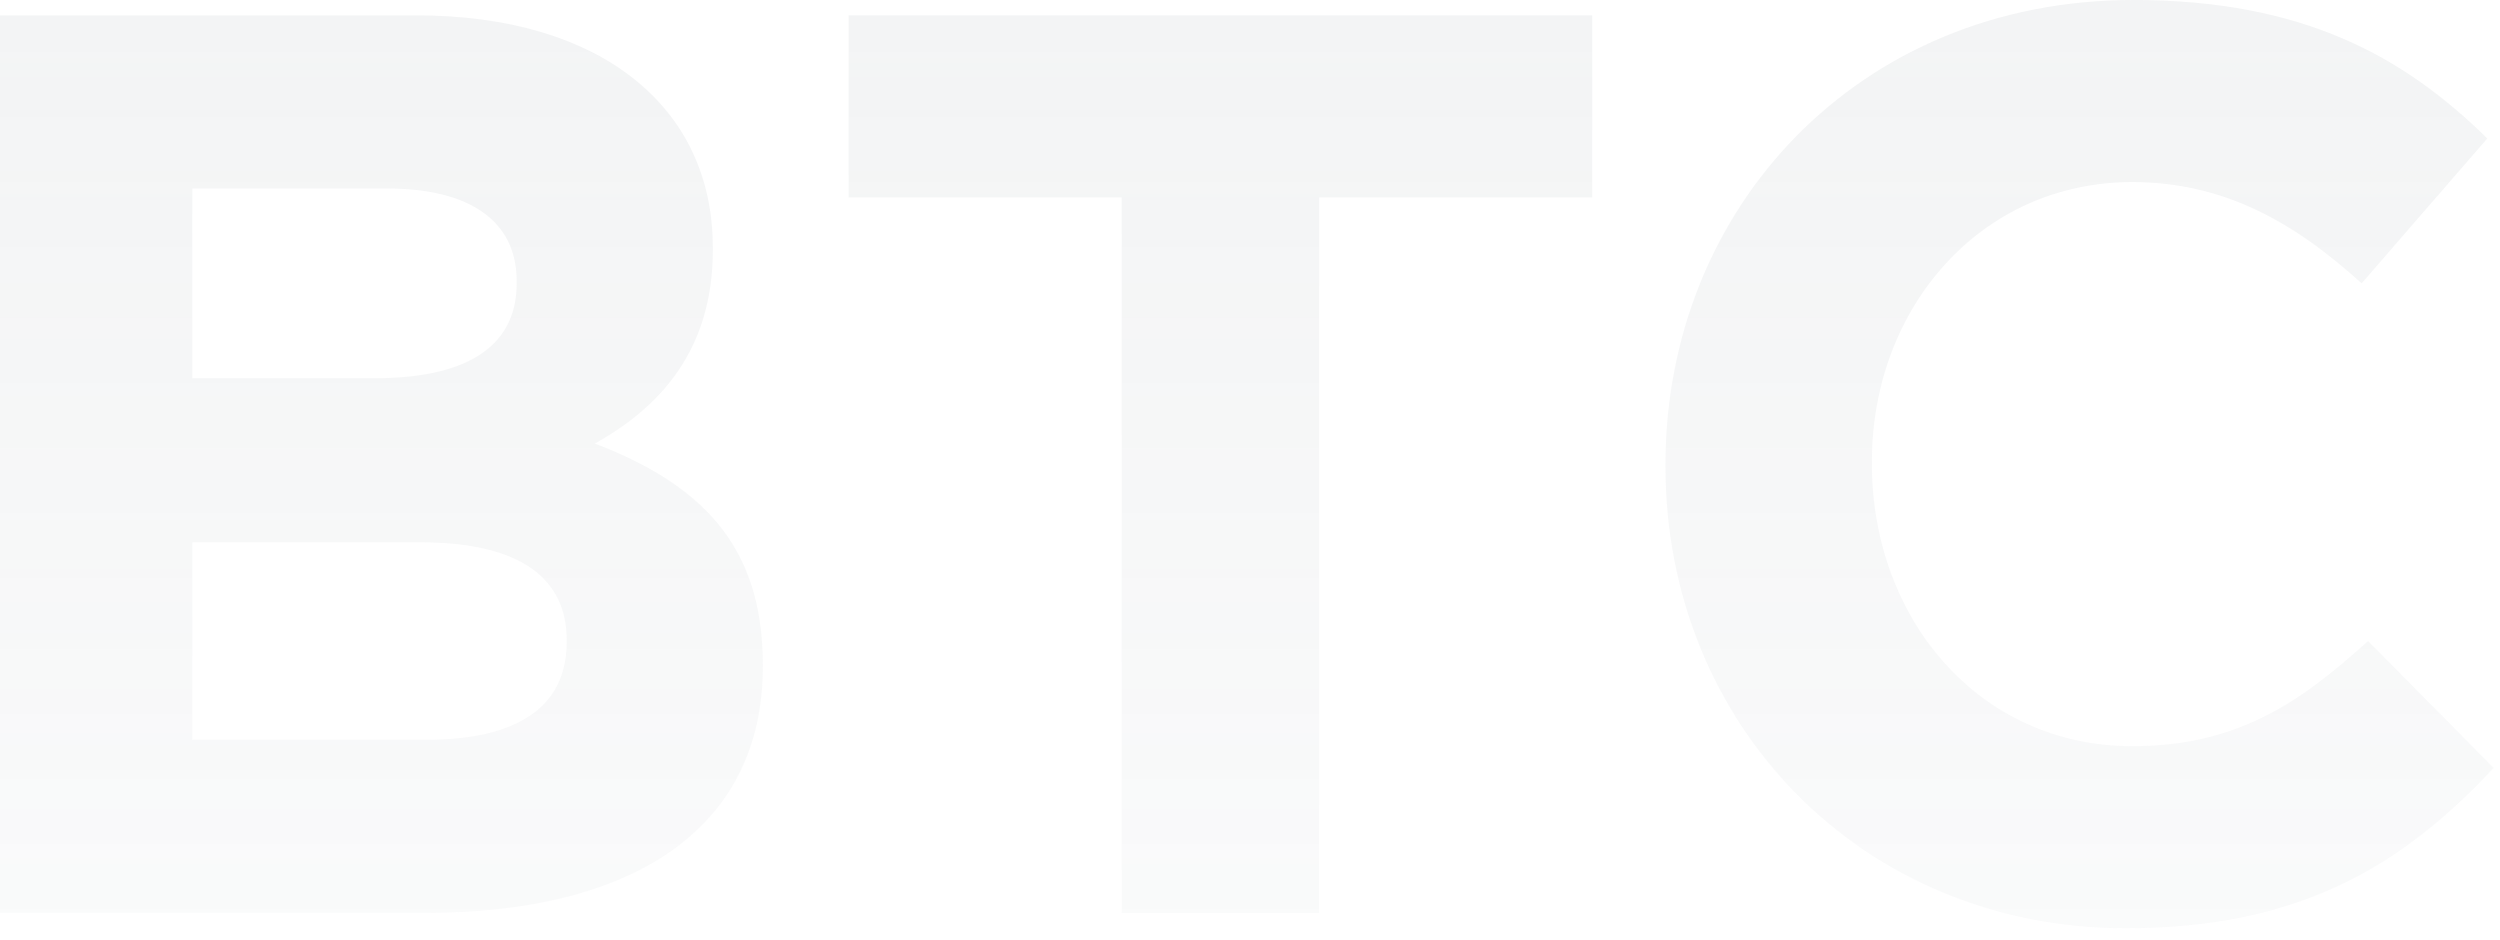 <svg
      width="117"
      height="44"
      viewBox="0 0 117 44"
      fill="none"
      xmlns="http://www.w3.org/2000/svg"
    >
      <g opacity="0.1">
        <path
          d="M35.7 31.2V31.08C35.7 25.44 32.7 22.62 27.84 20.76C30.84 19.08 33.36 16.44 33.36 11.7V11.58C33.36 4.98 28.08 0.72 19.5 0.72H0V42.72H19.98C29.46 42.72 35.7 38.88 35.7 31.2ZM24.18 13.26C24.18 16.38 21.6 17.7 17.52 17.7H9V8.82H18.12C22.02 8.82 24.18 10.38 24.18 13.14V13.26ZM26.52 30.06C26.52 33.18 24.06 34.62 19.98 34.62H9V25.38H19.68C24.42 25.38 26.52 27.12 26.52 29.94V30.06Z"
          fill="url(#paint0_linear_1536_247)"
        />
        <path
          d="M74.515 9.24V0.72H39.715V9.24H52.495V42.72H61.735V9.24H74.515Z"
          fill="url(#paint1_linear_1536_247)"
        />
        <path
          d="M116.705 35.94L110.825 30C107.525 33 104.585 34.92 99.785 34.92C92.585 34.92 87.605 28.92 87.605 21.72V21.6C87.605 14.4 92.705 8.52 99.785 8.52C103.985 8.52 107.285 10.32 110.525 13.26L116.405 6.48C112.505 2.64 107.765 0 99.845 0C86.945 0 77.945 9.78 77.945 21.72V21.84C77.945 33.9 87.125 43.44 99.485 43.44C107.585 43.44 112.385 40.56 116.705 35.94Z"
          fill="url(#paint2_linear_1536_247)"
        />
      </g>
      <defs>
        <linearGradient
          id="paint0_linear_1536_247"
          x1="56.562"
          y1="-2.28"
          x2="56.562"
          y2="52.72"
          gradientUnits="userSpaceOnUse"
        >
          <stop stop-color="#7E8A93" />
          <stop offset="1" stop-color="#7E8A93" stop-opacity="0.29" />
        </linearGradient>
        <linearGradient
          id="paint1_linear_1536_247"
          x1="56.562"
          y1="-2.28"
          x2="56.562"
          y2="52.72"
          gradientUnits="userSpaceOnUse"
        >
          <stop stop-color="#7E8A93" />
          <stop offset="1" stop-color="#7E8A93" stop-opacity="0.29" />
        </linearGradient>
        <linearGradient
          id="paint2_linear_1536_247"
          x1="56.562"
          y1="-2.28"
          x2="56.562"
          y2="52.72"
          gradientUnits="userSpaceOnUse"
        >
          <stop stop-color="#7E8A93" />
          <stop offset="1" stop-color="#7E8A93" stop-opacity="0.29" />
        </linearGradient>
      </defs>
    </svg>